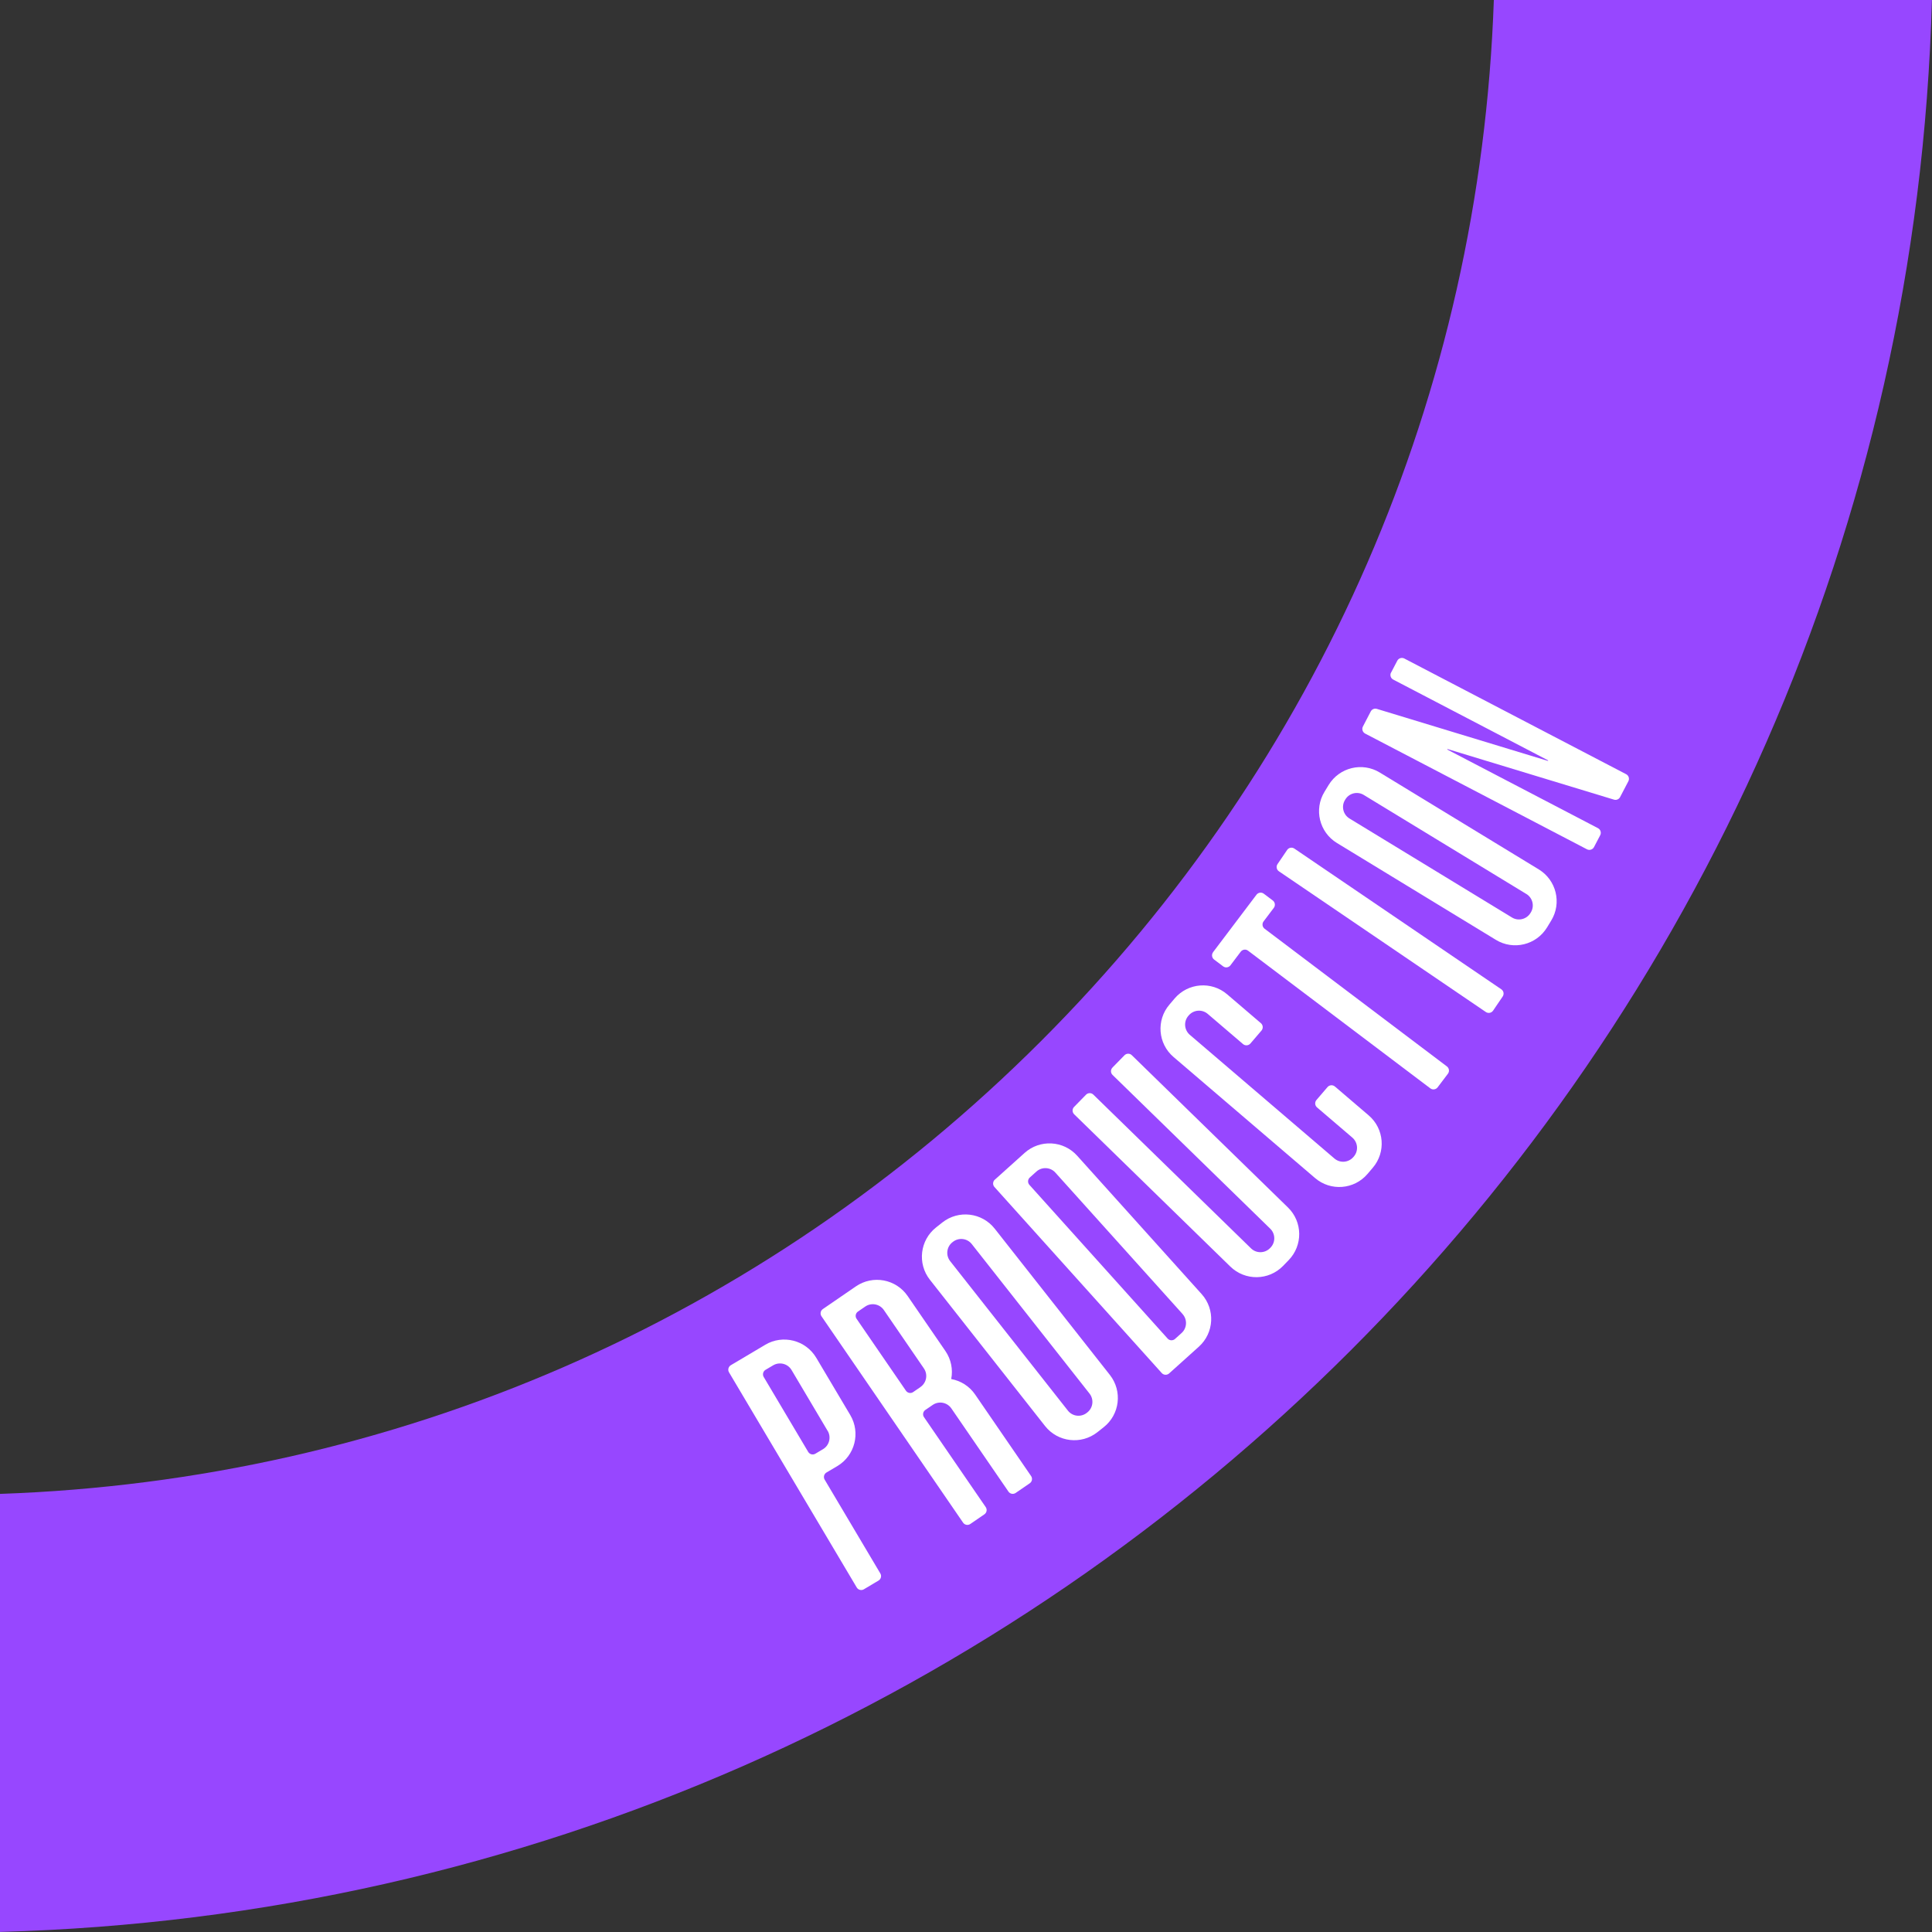 <svg width="389" height="389" viewBox="0 0 389 389" fill="none" xmlns="http://www.w3.org/2000/svg">
<rect x="0" y="0" width="389" height="389" fill="#333333" stroke="none"/>
<path d="M300.777 0.011C298.044 79.216 265.928 153.297 209.607 209.618C153.286 265.94 79.204 298.055 0 300.788V388.983C212.24 383.242 383.242 212.24 388.983 0H300.788L300.777 0.011Z" fill="#9747FF"/>
<path d="M154.067 270.767C157.631 268.651 162.237 269.824 164.353 273.388L171.197 284.914C173.313 288.479 172.14 293.085 168.576 295.201L166.404 296.484C165.911 296.78 165.746 297.427 166.042 297.921L177.25 316.805C177.546 317.299 177.382 317.946 176.888 318.242L173.938 319.997C173.445 320.293 172.798 320.128 172.502 319.635L146.785 276.317C146.489 275.823 146.653 275.176 147.147 274.88L154.078 270.767H154.067ZM166.645 288.106L159.375 275.845C158.618 274.562 156.951 274.145 155.668 274.902L154.132 275.812C153.639 276.108 153.475 276.755 153.771 277.249L162.73 292.339C163.026 292.832 163.673 292.997 164.167 292.701L165.702 291.79C166.985 291.034 167.402 289.367 166.645 288.084V288.106Z" fill="white"/>
<path d="M191.529 277.665C193.426 278.016 195.181 279.08 196.354 280.802L207.606 297.197C207.935 297.68 207.814 298.327 207.332 298.656L204.502 300.597C204.02 300.926 203.373 300.805 203.044 300.322L191.551 283.576C190.706 282.348 189.028 282.03 187.8 282.875L186.32 283.883C185.837 284.212 185.716 284.87 186.045 285.342L198.471 303.448C198.8 303.931 198.679 304.578 198.197 304.907L195.367 306.848C194.885 307.177 194.238 307.056 193.909 306.573L165.406 265.032C165.077 264.549 165.198 263.902 165.68 263.573L172.326 259.011C175.748 256.664 180.409 257.531 182.755 260.952L190.344 272.007C191.518 273.717 191.891 275.746 191.529 277.632V277.665ZM185.322 279.277C186.55 278.433 186.868 276.755 186.024 275.527L177.963 263.771C177.119 262.542 175.441 262.224 174.212 263.069L172.743 264.078C172.26 264.407 172.14 265.065 172.469 265.536L182.405 280.012C182.734 280.495 183.392 280.615 183.863 280.286L185.333 279.277H185.322Z" fill="white"/>
<path d="M188.48 247.134L189.741 246.136C192.998 243.57 197.714 244.129 200.28 247.387L223.464 276.832C226.03 280.089 225.471 284.805 222.213 287.371L220.952 288.369C217.695 290.935 212.98 290.376 210.413 287.119L187.23 257.673C184.664 254.416 185.223 249.7 188.48 247.134ZM219.373 280.594L195.663 250.49C194.742 249.317 193.042 249.119 191.869 250.04L191.759 250.128C190.586 251.049 190.388 252.749 191.309 253.923L215.019 284.026C215.941 285.2 217.64 285.397 218.814 284.476L218.923 284.388C220.097 283.467 220.294 281.767 219.373 280.594Z" fill="white"/>
<path d="M200.302 237.527L206.29 232.143C209.372 229.368 214.12 229.62 216.884 232.702L241.943 260.557C244.717 263.639 244.465 268.377 241.383 271.151L235.395 276.536C234.968 276.92 234.299 276.887 233.915 276.459L200.225 238.997C199.842 238.569 199.874 237.9 200.302 237.516V237.527ZM238.115 264.582L212.486 236.091C211.488 234.983 209.777 234.895 208.67 235.893L207.343 237.089C206.915 237.473 206.882 238.142 207.266 238.569L235.099 269.517C235.483 269.945 236.152 269.978 236.58 269.594L237.907 268.399C239.014 267.401 239.102 265.69 238.104 264.582H238.115Z" fill="white"/>
<path d="M224.001 214.936L226.403 212.48C226.808 212.063 227.477 212.052 227.883 212.458L259.325 243.12C262.297 246.016 262.351 250.764 259.456 253.736L258.338 254.888C255.442 257.86 250.694 257.914 247.722 255.019L216.28 224.357C215.864 223.951 215.853 223.282 216.259 222.876L218.66 220.419C219.066 220.003 219.735 219.992 220.141 220.398L251.889 251.356C252.953 252.398 254.664 252.376 255.706 251.313L255.804 251.214C256.846 250.15 256.824 248.439 255.76 247.397L224.012 216.439C223.595 216.033 223.584 215.364 223.99 214.958L224.001 214.936Z" fill="white"/>
<path d="M253.995 207.501L251.769 210.1C251.385 210.549 250.716 210.593 250.277 210.22L243.171 204.145C242.03 203.169 240.33 203.311 239.354 204.441L239.267 204.54C238.291 205.68 238.433 207.38 239.563 208.356L268.679 233.261C269.82 234.237 271.52 234.095 272.496 232.965L272.583 232.867C273.559 231.726 273.417 230.026 272.287 229.05L265.181 222.975C264.731 222.591 264.687 221.922 265.06 221.483L267.286 218.884C267.67 218.434 268.339 218.391 268.778 218.763L275.577 224.576C278.725 227.263 279.087 231.989 276.4 235.126L275.336 236.376C272.649 239.523 267.923 239.885 264.786 237.198L236.284 212.82C233.136 210.133 232.774 205.406 235.461 202.27L236.525 201.019C239.212 197.883 243.938 197.51 247.075 200.197L253.874 206.009C254.324 206.393 254.368 207.062 253.995 207.501Z" fill="white"/>
<path d="M244.235 191.731L252.986 180.15C253.337 179.689 253.995 179.591 254.456 179.942L256.276 181.312C256.737 181.663 256.824 182.321 256.484 182.782L254.412 185.524C254.061 185.984 254.159 186.642 254.62 186.993L291.325 214.717C291.786 215.068 291.885 215.726 291.534 216.186L289.461 218.928C289.11 219.389 288.452 219.487 287.992 219.136L251.286 191.413C250.826 191.062 250.168 191.16 249.817 191.621L247.744 194.363C247.393 194.823 246.735 194.922 246.274 194.571L244.454 193.2C243.993 192.849 243.906 192.191 244.246 191.731H244.235Z" fill="white"/>
<path d="M257.23 173.976L259.16 171.135C259.489 170.653 260.136 170.532 260.619 170.861L302.281 199.188C302.764 199.517 302.884 200.164 302.555 200.647L300.625 203.487C300.296 203.969 299.649 204.09 299.166 203.761L257.504 175.434C257.022 175.105 256.901 174.458 257.23 173.976Z" fill="white"/>
<path d="M266.683 159.423L267.517 158.052C269.677 154.51 274.294 153.391 277.825 155.552L309.826 175.05C313.368 177.211 314.487 181.828 312.327 185.359L311.493 186.73C309.333 190.272 304.716 191.391 301.184 189.23L269.184 169.732C265.642 167.571 264.523 162.954 266.683 159.423ZM307.315 179.996L274.59 160.059C273.318 159.28 271.651 159.686 270.884 160.958L270.807 161.079C270.028 162.351 270.434 164.018 271.706 164.797L304.431 184.734C305.703 185.513 307.37 185.107 308.148 183.835L308.225 183.714C309.004 182.442 308.598 180.775 307.326 179.996H307.315Z" fill="white"/>
<path d="M280.085 135.428L281.335 133.037C281.598 132.522 282.234 132.324 282.75 132.587L327.417 155.881C327.932 156.144 328.129 156.78 327.866 157.295L326.199 160.487C325.969 160.936 325.443 161.156 324.96 161.002L291.479 150.825C291.413 150.803 291.369 150.902 291.435 150.935L321.747 166.749C322.262 167.012 322.46 167.648 322.197 168.163L320.946 170.554C320.683 171.069 320.047 171.267 319.532 171.004L274.864 147.7C274.349 147.425 274.152 146.8 274.415 146.285L275.994 143.247C276.224 142.797 276.751 142.578 277.233 142.732L311.636 153.194C311.701 153.216 311.745 153.117 311.68 153.084L280.523 136.832C280.008 136.568 279.81 135.932 280.074 135.417L280.085 135.428Z" fill="white"/>
</svg>
